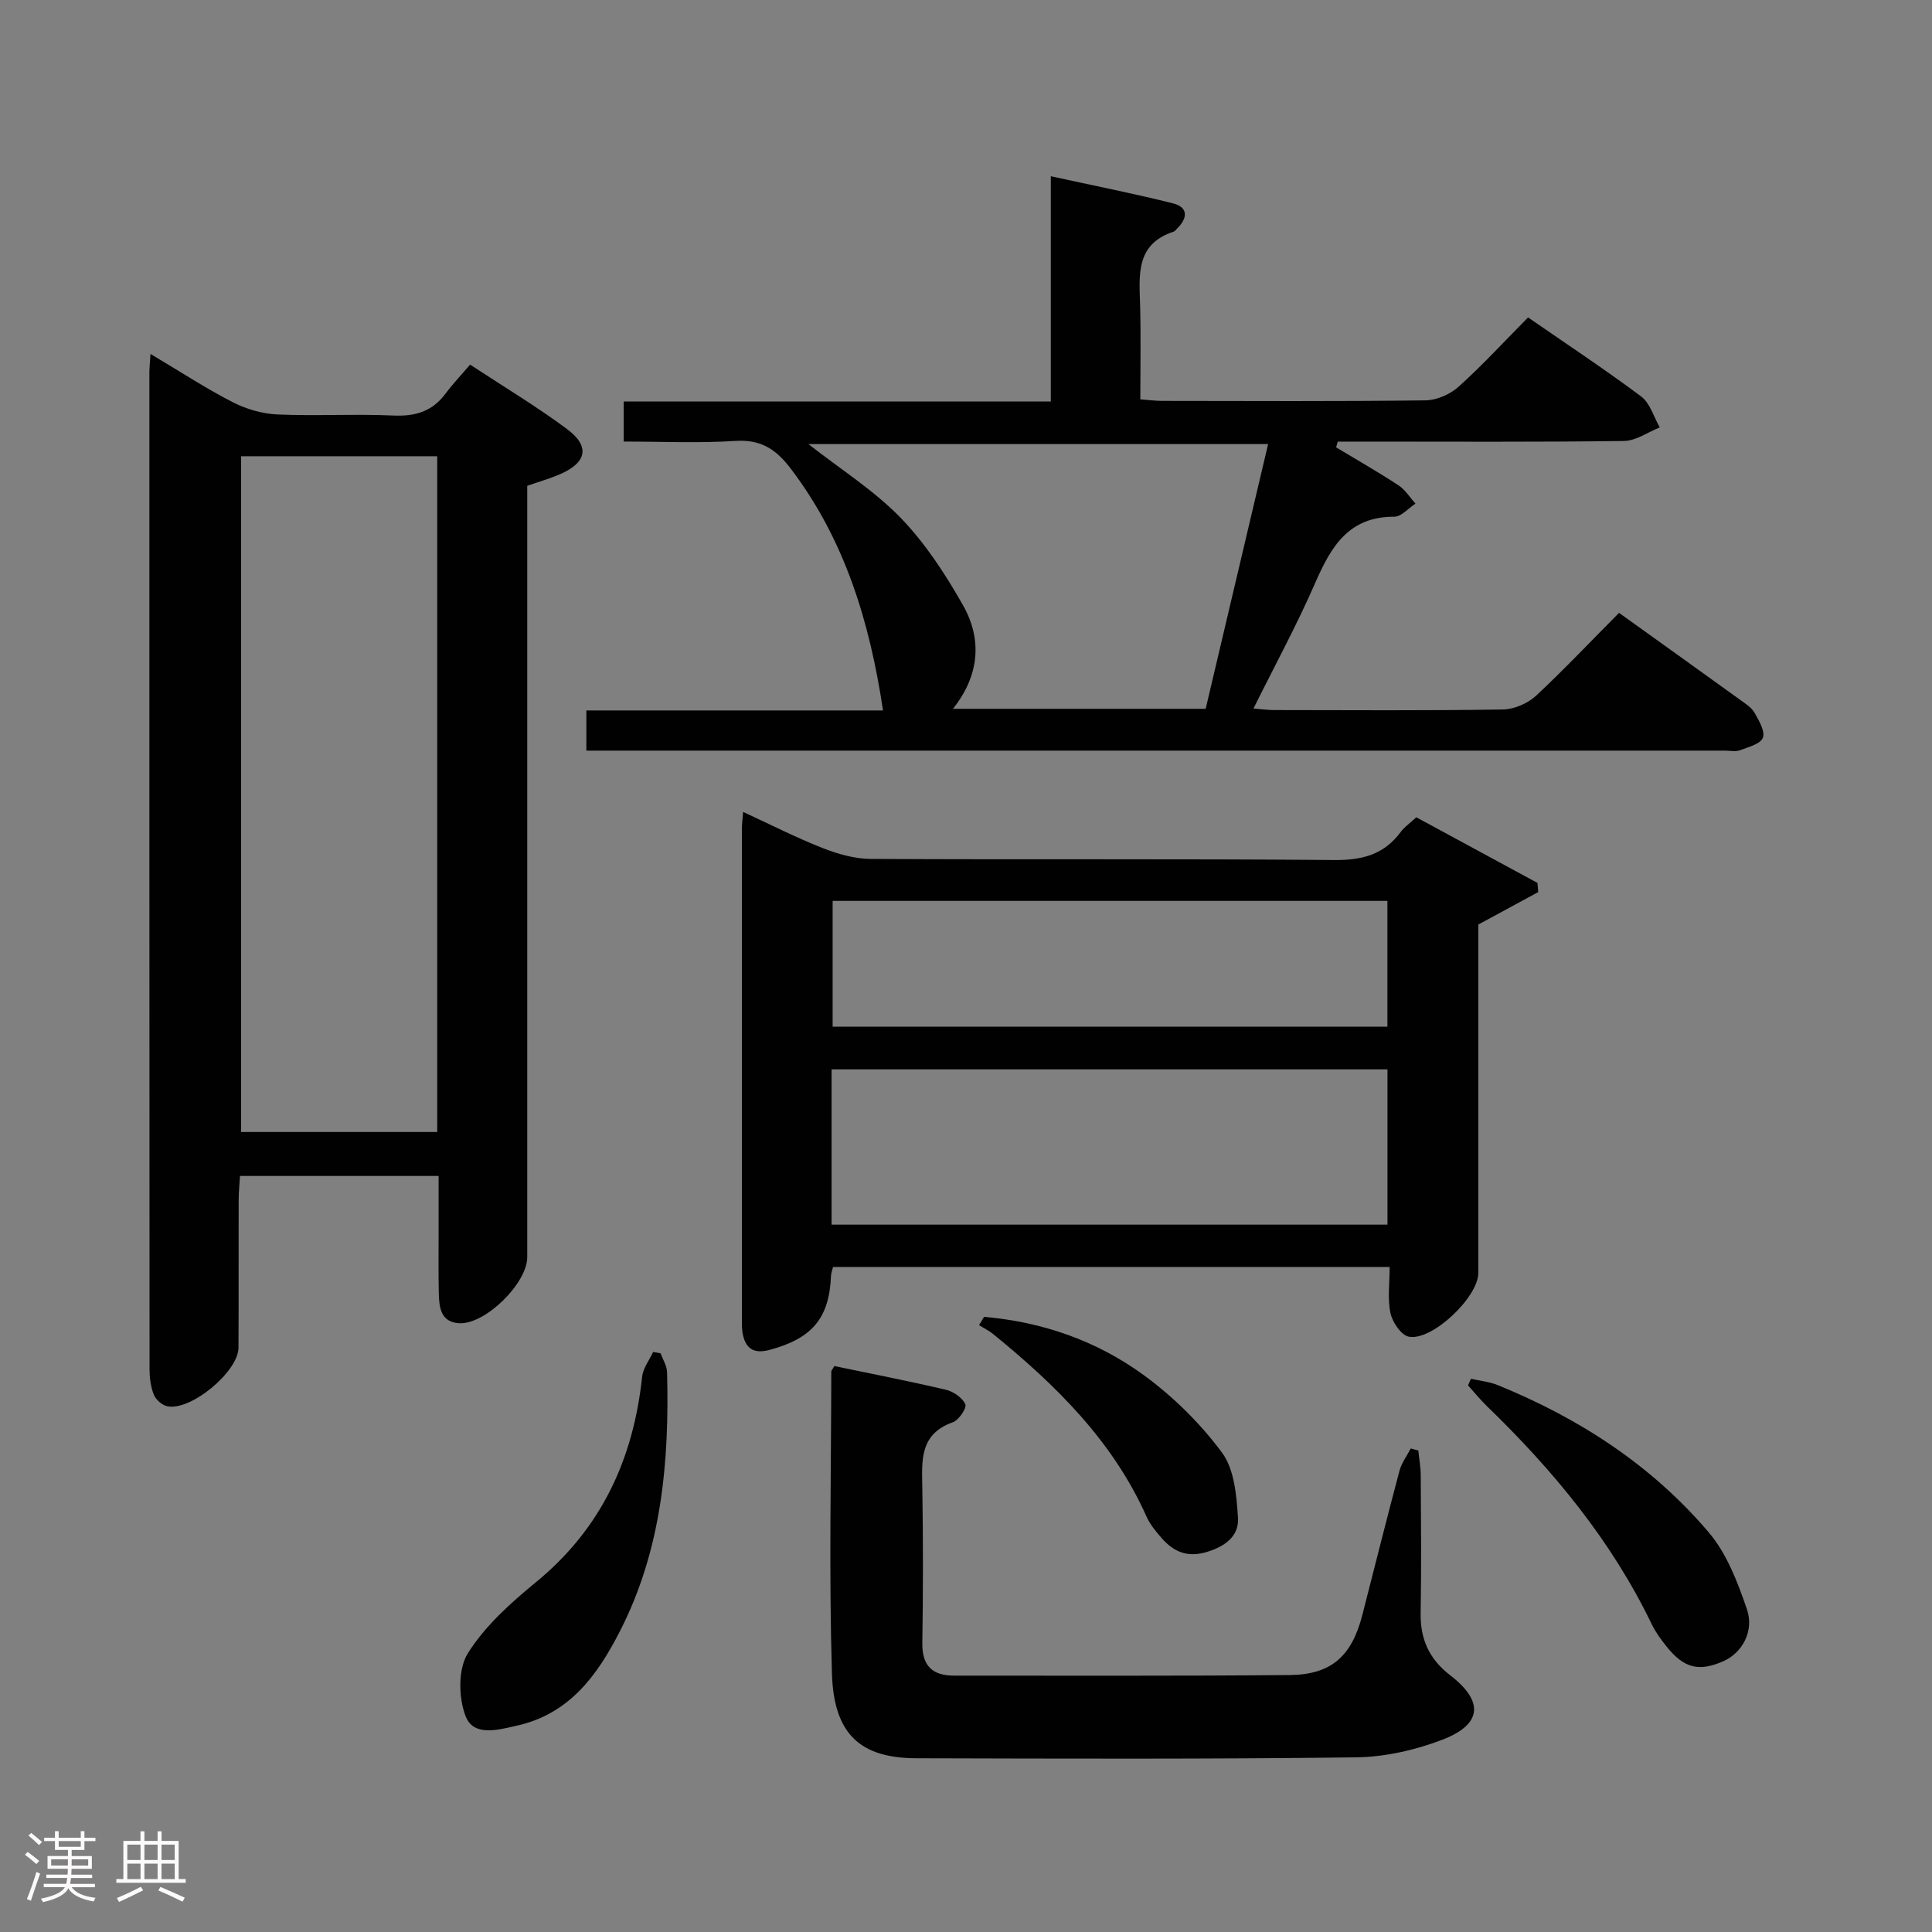 <svg enable-background="new 0 0 400 400" viewBox="0 0 400 400" xmlns="http://www.w3.org/2000/svg"><rect x="0" y="0" width="400" height="400" fill="#808080" stroke="none"/><path d="m5.17 384 .55-.58c.85.61 1.65 1.24 2.4 1.87l-.59.64c-.83-.73-1.62-1.38-2.36-1.93m1.22 9.53-.82-.34c.71-1.76 1.37-3.64 1.98-5.63.24.13.5.25.76.36-.6 1.67-1.24 3.54-1.92 5.61m-.5-13.5.57-.54c.56.44 1.31 1.06 2.26 1.87l-.64.64c-.68-.66-1.41-1.32-2.19-1.97m3.25.46h2.24v-1.36h.77v1.36h4.57v-1.36h.76v1.36h2.28v.69h-2.28v1.84h-2.64v1.26h4.18v2.64h-4.21c0 .45-.02.86-.05 1.21h4.32v.69h-4.38c-.04.34-.1.75-.19 1.22h5.15v.69h-4.82c.87 1.19 2.51 1.92 4.93 2.19-.17.31-.3.57-.37.76-2.77-.49-4.52-1.41-5.26-2.76-.56 1.26-2.3 2.23-5.24 2.9-.12-.24-.26-.48-.43-.72 2.73-.55 4.38-1.34 4.96-2.38h-4.38v-.69h4.65c.1-.38.17-.79.21-1.22h-4.32v-.69h4.4c.03-.34.05-.75.05-1.21h-4.2v-2.64h4.23v-1.26h-2.69v-1.84h-2.24zm1.46 4.46v1.29h3.45c.01-.4.02-.57.01-.53v-.32-.45h-3.46zm1.55-2.59h4.57v-1.19h-4.57zm6.11 2.59h-3.42v.77c-.02.19-.01.37-.02.53h3.44z" fill="#fcfafa"/><path d="m32.63 379.16h.82v1.98h3.54v7.89h1.46v.78h-14.37v-.78h1.46v-7.89h3.54v-1.98h.82v1.98h2.73zm-3.49 11.48.5.73c-1.61.82-3.28 1.63-5 2.41-.13-.27-.28-.55-.44-.82 1.75-.72 3.4-1.49 4.94-2.32m-2.78-5.55h2.73v-3.18h-2.73zm0 3.95h2.73v-3.2h-2.73zm3.54-3.95h2.73v-3.18h-2.73zm0 3.95h2.73v-3.2h-2.73zm7.89 4.68c-1.84-.92-3.51-1.7-5.02-2.32l.45-.73c1.89.8 3.57 1.55 5.04 2.23zm-1.62-11.81h-2.73v3.18h2.73zm-2.73 7.13h2.73v-3.2h-2.73z" fill="#fcfafa"/><g fill="#010102"><path d="m31.16 73.28c6.14 3.65 11.42 7.11 17 9.98 2.81 1.44 6.14 2.41 9.28 2.55 7.98.35 16-.14 23.97.22 4.55.21 8.08-.83 10.82-4.52 1.49-2 3.22-3.82 5.1-6.02 7.13 4.69 13.83 8.7 20.06 13.34 4.88 3.63 4.1 7.01-1.67 9.45-1.98.84-4.06 1.43-6.56 2.3v5.81 153.89c0 5.39-8.65 13.95-14.06 13.68-3.83-.19-4.18-3.23-4.25-6.17-.09-4-.04-7.99-.04-11.99 0-3.98 0-7.96 0-12.33-13.72 0-27.11 0-41.12 0-.09 1.56-.28 3.31-.28 5.06-.03 10.16.02 20.32-.03 30.48-.03 5.01-9.98 13.23-14.8 12.13-1.07-.25-2.34-1.38-2.74-2.4-.65-1.65-.88-3.54-.88-5.34-.04-68.79-.03-137.57-.03-206.36.01-.98.12-1.96.23-3.76zm18.75 21.18v139.91h40.61c0-46.84 0-93.23 0-139.91-13.68 0-27.07 0-40.61 0z"/><path d="m335.21 126.89c8.65 6.2 16.9 12.11 25.12 18.04 1.07.77 2.32 1.56 2.94 2.66.91 1.61 2.23 3.85 1.71 5.16s-3.04 1.93-4.78 2.59c-.88.33-1.98.07-2.98.07-76.82 0-153.64 0-230.45 0-1.66 0-3.32 0-5.37 0 0-2.8 0-5.34 0-8.32h61.42c-2.74-18.26-7.87-35.25-19.04-49.98-3.09-4.08-6.21-6.17-11.53-5.82-7.59.49-15.23.13-23.12.13 0-2.97 0-5.39 0-8.29h88.43c0-15.55 0-30.63 0-46.64 8.92 1.95 17.14 3.57 25.25 5.6 3.22.8 3.13 3.02.92 5.21-.24.23-.45.56-.74.66-7.95 2.6-7.11 9.06-6.94 15.37s.04 12.63.04 19.35c1.68.12 3.11.32 4.54.32 18.16.02 36.33.12 54.49-.11 2.33-.03 5.11-1.24 6.86-2.82 4.94-4.44 9.45-9.36 14.39-14.35 7.98 5.52 15.86 10.72 23.42 16.37 1.85 1.38 2.59 4.22 3.85 6.4-2.47.98-4.92 2.77-7.4 2.81-17.99.24-35.99.13-53.99.13-1.76 0-3.52 0-5.28 0-.11.4-.23.79-.34 1.19 4.32 2.6 8.71 5.1 12.92 7.87 1.4.92 2.35 2.5 3.51 3.78-1.46.95-2.93 2.71-4.39 2.71-9.49-.03-13.12 6.25-16.39 13.75-3.77 8.65-8.3 16.97-12.76 25.96 1.72.14 2.94.31 4.16.32 15.83.02 31.66.13 47.49-.12 2.33-.04 5.12-1.25 6.85-2.84 5.82-5.43 11.31-11.26 17.19-17.16zm-72.66-34.95c-32.05 0-63.46 0-95.18 0 6.72 5.27 13.59 9.59 19.08 15.25 5.11 5.27 9.27 11.67 12.92 18.1 4.04 7.12 3.4 14.59-2.07 21.46h52.32c4.33-18.38 8.62-36.55 12.93-54.81z"/><path d="m318.47 184.7c-3.91 2.12-7.82 4.24-12.4 6.72v6.67 65.47c0 4.99-9.61 14.17-14.42 13.18-1.58-.33-3.37-3-3.77-4.88-.63-2.99-.17-6.2-.17-9.55-38.83 0-76.91 0-115.23 0-.15.63-.41 1.23-.43 1.84-.36 8.76-3.88 12.94-12.67 15.32-3.38.92-5.11-.29-5.65-3.57-.13-.82-.13-1.66-.13-2.49 0-33.99 0-67.97.01-101.96 0-.81.11-1.63.24-3.35 5.77 2.66 11 5.33 16.44 7.47 3.15 1.24 6.64 2.24 9.98 2.26 31.99.17 63.97-.05 95.96.23 5.8.05 10.32-1.12 13.78-5.82.77-1.04 1.91-1.81 3.22-3.03 8.37 4.53 16.73 9.06 25.09 13.59.04.64.09 1.27.15 1.9zm-146.3 68.85h115.09c0-10.84 0-21.41 0-32.15-38.5 0-76.71 0-115.09 0zm115.08-40.98c0-8.81 0-17.36 0-26.05-38.52 0-76.7 0-114.86 0v26.05z"/><path d="m293.65 300.32c.17 1.71.49 3.42.5 5.14.05 9.49.15 18.99-.02 28.48-.1 5.43 1.77 9.56 6.12 12.91 7.02 5.4 6.64 10.17-1.65 13.35-5.62 2.15-11.89 3.57-17.89 3.64-30.31.38-60.63.27-90.94.19-11.62-.03-17.15-4.92-17.53-17.59-.62-20.8-.16-41.63-.13-62.45 0-.28.29-.55.64-1.16 7.64 1.59 15.41 3.1 23.11 4.91 1.55.37 3.39 1.65 4 3 .34.75-1.34 3.28-2.56 3.71-7.02 2.48-6.43 8.06-6.34 13.77.17 10.66.16 21.32 0 31.98-.07 4.71 2.11 6.73 6.58 6.72 23.15-.01 46.31.09 69.46-.12 8.64-.08 12.86-3.91 15.05-12.41 2.56-9.97 5.05-19.95 7.7-29.89.43-1.63 1.54-3.08 2.33-4.61.51.15 1.04.29 1.57.43z"/><path d="m136.78 280.19c.46 1.3 1.29 2.58 1.33 3.89.49 18.6-1.13 36.85-9.82 53.76-4.67 9.09-10.44 17.02-21.28 19.44-3.97.89-8.97 2.34-10.63-2.01-1.46-3.83-1.56-9.73.49-12.99 3.54-5.63 8.82-10.38 14.05-14.67 13.57-11.1 20.21-25.5 22.03-42.59.19-1.77 1.49-3.41 2.28-5.11.51.1 1.03.19 1.55.28z"/><path d="m304.54 285.46c1.86.43 3.82.6 5.57 1.32 16.88 6.87 31.92 16.62 43.73 30.56 3.69 4.36 5.91 10.23 7.82 15.76 1.61 4.64-1 9.14-4.87 10.84-5.07 2.23-8.17 1.45-11.78-3.09-1.13-1.42-2.24-2.93-3.03-4.56-8.36-17.34-20.4-31.87-34.12-45.15-1.39-1.35-2.62-2.87-3.92-4.31.2-.47.4-.92.6-1.37z"/><path d="m203.74 272.64c12.08 1.04 23.35 4.96 33.11 12.1 6.08 4.45 11.69 9.98 16.16 16.02 2.56 3.46 3 8.87 3.3 13.48.25 3.8-2.67 5.94-6.49 7.09-3.98 1.19-6.82-.04-9.29-2.86-1.2-1.37-2.42-2.83-3.15-4.47-6.98-15.66-18.78-27.23-31.77-37.81-.88-.72-1.94-1.22-2.91-1.83.34-.57.69-1.14 1.04-1.72z"/></g></svg>